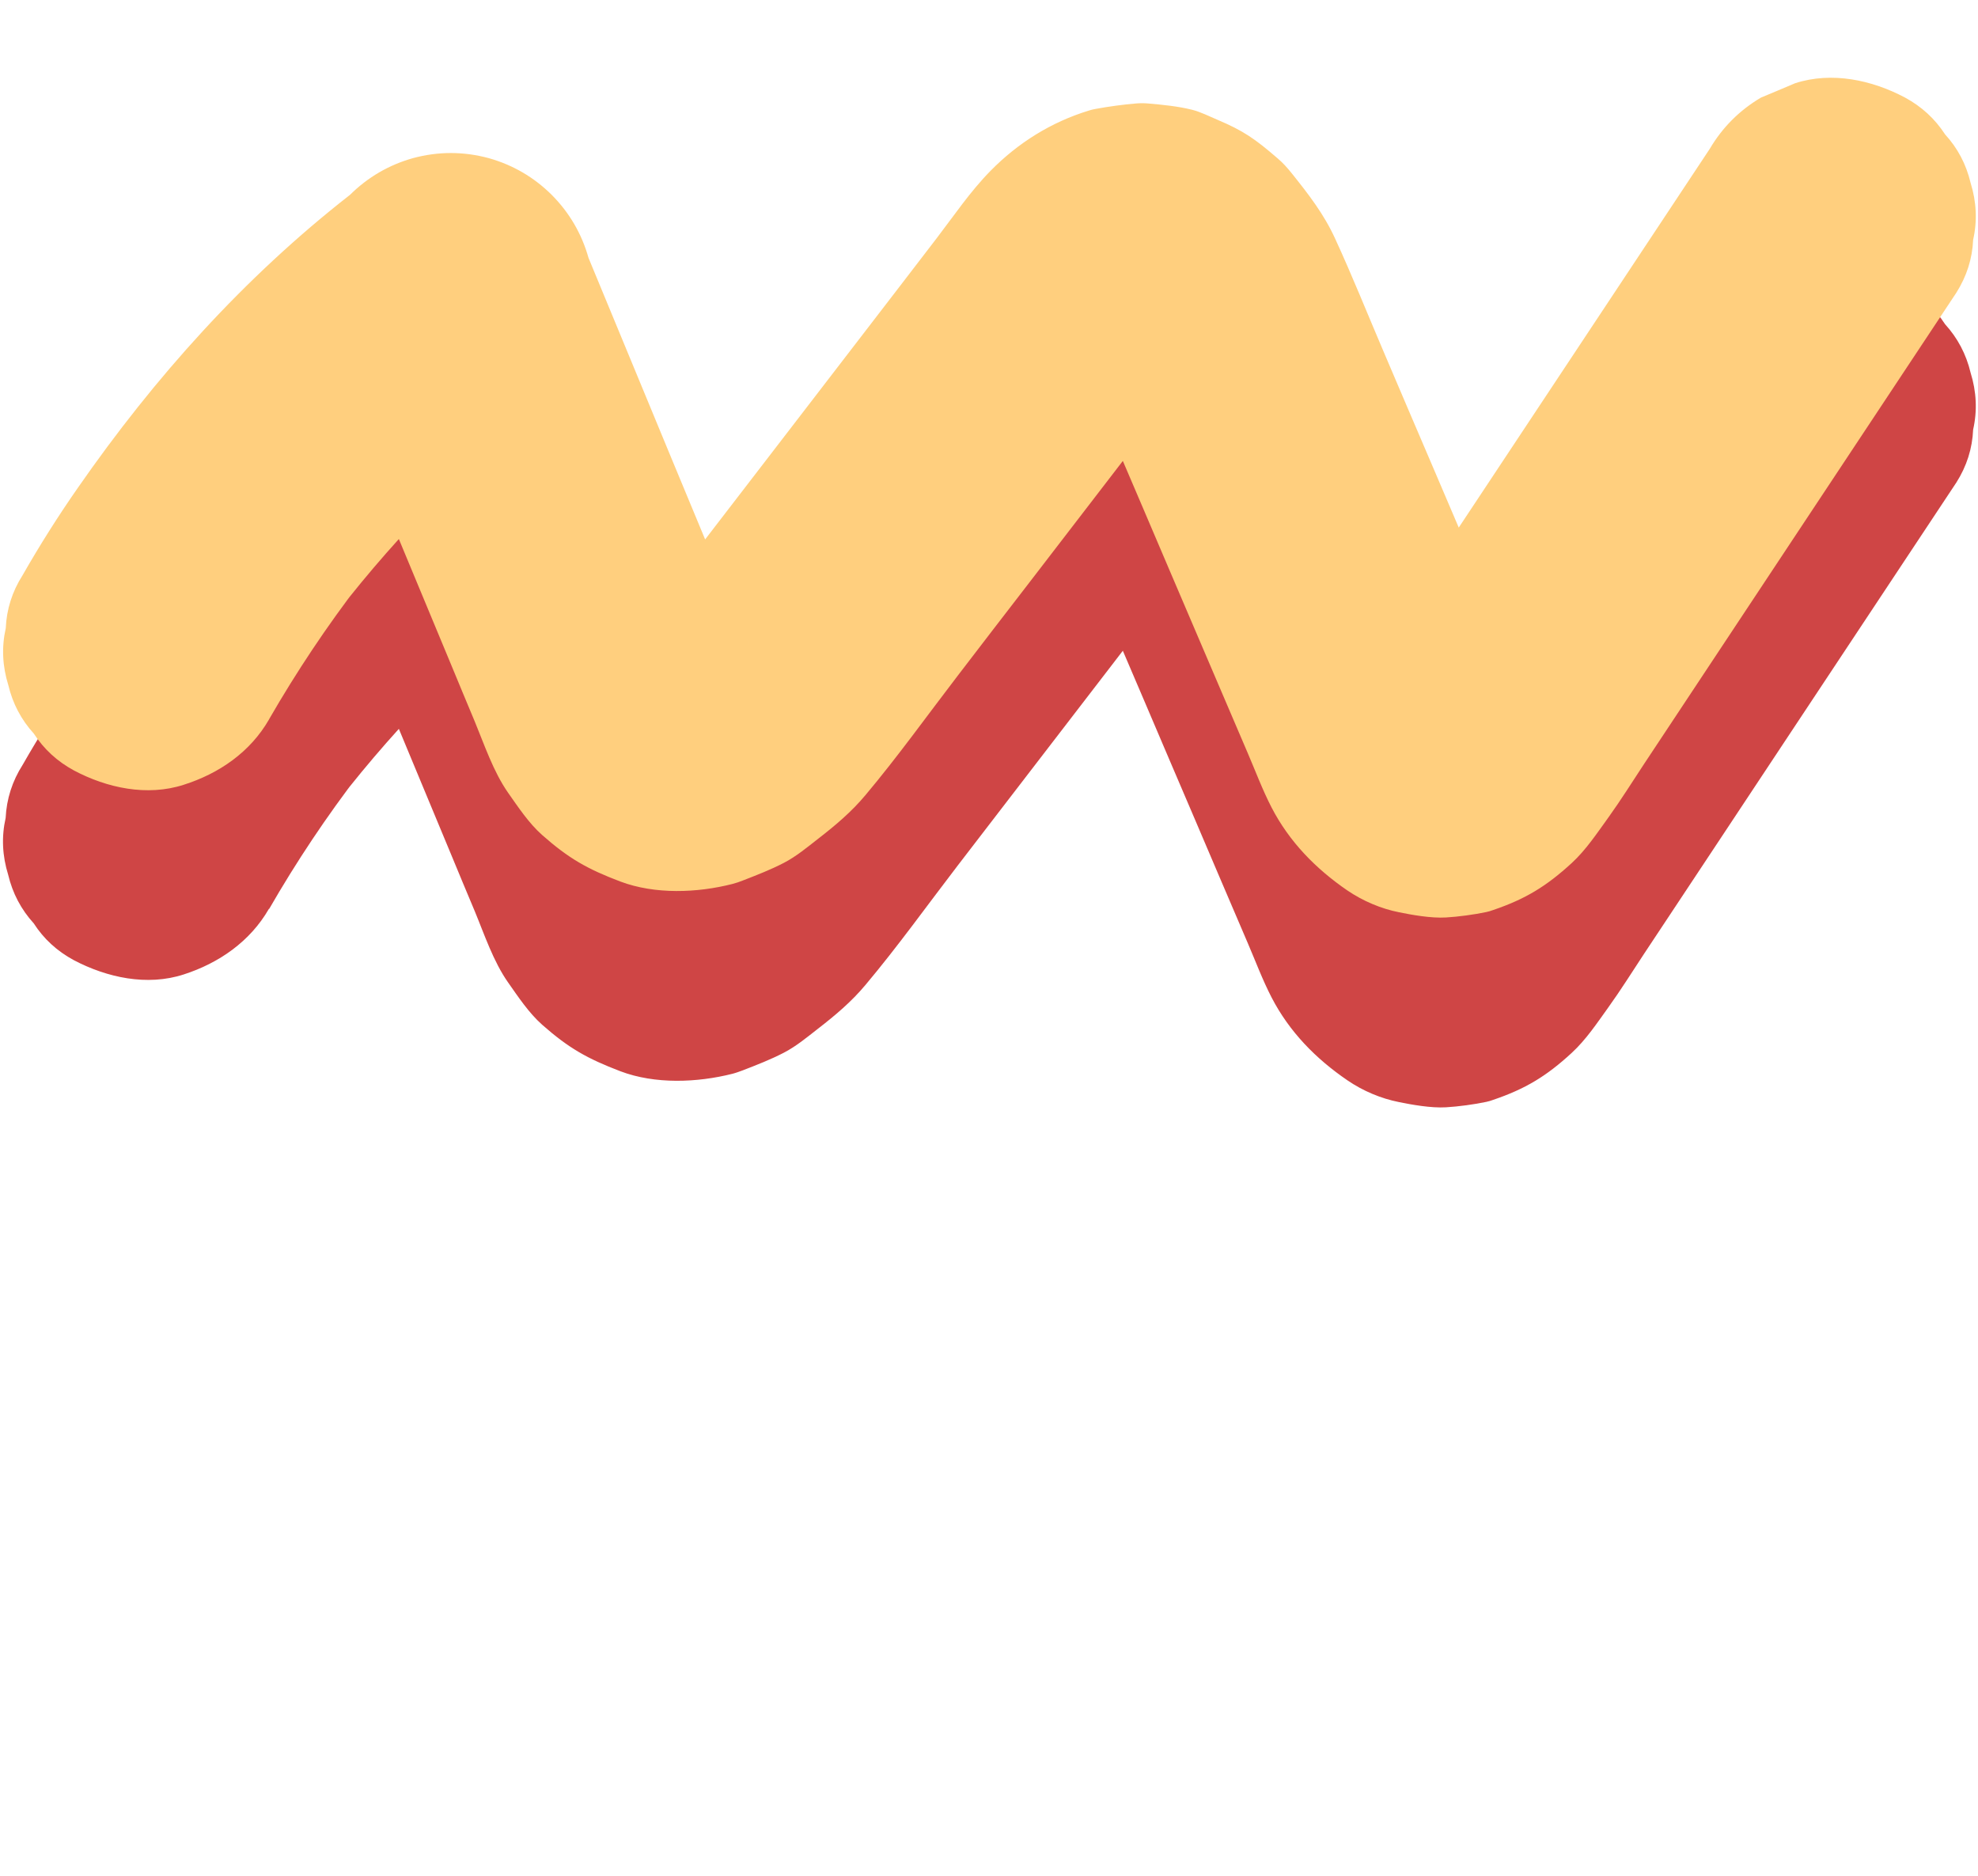 <?xml version="1.0" encoding="UTF-8"?>
<svg xmlns="http://www.w3.org/2000/svg" version="1.1" xmlns:xlink="http://www.w3.org/1999/xlink" viewBox="0 0 1711 1623">
  <defs>
    <style>
      .cls-1 {
        fill: #cf4545;
      }

      .cls-1, .cls-2, .cls-3 {
        stroke-width: 0px;
      }

      .cls-2 {
        fill: none;
      }

      .cls-4 {
        clip-path: url(#clippath-1);
      }

      .cls-5 {
        clip-path: url(#clippath);
      }

      .cls-3 {
        fill: #ffcf7e;
      }
    </style>
    <clipPath id="clippath">
      <rect class="cls-2" x="1.1" y="229.7" width="1708.8" height="728.2"/>
    </clipPath>
    <clipPath id="clippath-1">
      <rect class="cls-2" x="1.1" y="63.6" width="1708.8" height="730.9"/>
    </clipPath>
  </defs>
  <g id="Layer_1" data-name="Layer 1" image-rendering="optimizeQuality" text-rendering="geometricPrecision">
    <g class="cls-5">
      <path class="cls-1" d="M232.9,786.1c23.6-41,49.8-80.2,78.6-117.6-6.4,8.3-12.9,16.7-19.3,25,53.8-69.5,116-132.1,185.3-186.2-68.8-18.1-137.6-36.3-206.3-54.5,26.6,64,53.1,127.8,79.7,191.8,13.2,31.7,26.4,63.5,39.6,95.2,6.7,16.1,13.3,32.2,20.1,48.2,8.3,20,16.1,43.6,28.9,61.8,8.8,12.5,17.9,26.3,29.5,36.6,23,20.3,39.1,29.3,67.6,40.2,30,11.4,66.5,9.9,97,2.2,3.1-.8,6-1.9,9-3,11.9-4.6,24-9.3,35.4-15.2,10.8-5.6,20.1-13.4,29.6-20.8,15.1-11.7,28.9-23.3,41.1-37.9,27.8-33.1,53.2-68.6,79.5-102.9,20.9-27.2,41.8-54.4,62.8-81.7,47.5-61.7,94.9-123.4,142.4-185.2-6.4,8.3-12.9,16.7-19.3,25,8.7-11.3,17.9-22.2,29.2-31-8.3,6.4-16.7,12.9-25,19.3,4.6-3.4,9.4-6.3,14.8-8.6-9.8,4.2-19.7,8.3-29.5,12.4,4-1.5,7.9-2.6,12.2-3.1-11,1.5-21.9,2.9-32.8,4.4,3.5-.3,6.8-.3,10.3,0-11-1.5-21.9-2.9-32.8-4.4,4.4.6,8.4,1.8,12.5,3.5-9.8-4.2-19.6-8.3-29.5-12.4,4,1.9,7.6,4.1,11.1,6.7-8.3-6.4-16.7-12.9-25-19.3,5.1,4.1,9.4,8.7,13.5,13.9-6.4-8.3-12.9-16.7-19.3-25,19.4,25.6,29.7,58.1,42.3,87.3,15.1,35.3,30.2,70.5,45.2,105.8,15.1,35.3,30.2,70.5,45.2,105.8,7.6,17.9,15.3,35.7,22.9,53.5,6.7,15.6,12.7,31.7,20.5,46.8,15.4,29.8,38.3,53.1,65.7,71.8,13.3,9.1,28.9,15.7,44.6,18.8,10.3,2.1,27.6,5.3,40.6,4.5,10.4-.6,24.7-2.5,34.9-4.7,2-.4,3.9-1,5.8-1.7,28-9.5,46.2-20.5,68.1-40.7,12.4-11.4,22.2-26.2,31.9-39.7,10.7-14.9,20.5-30.6,30.6-45.9,42.3-63.9,84.7-127.7,127-191.7,47.7-72,95.4-144,143.1-215.9,9-14.1,13.9-29.5,14.6-45.9,3.7-16.4,2.9-32.8-2.2-49.2-3.8-16-11.2-30-22.1-42-8.7-13.5-20.2-24-34.6-31.8-28.6-15.1-63.4-22.7-95.1-12.4-9.8,4.2-19.7,8.3-29.5,12.4-18.6,11-33.3,25.7-44.3,44.3-79.3,119.7-158.6,239.4-238,359.1-11.3,17-22.5,34-33.8,50.9-10.4,15.7-20.2,31.9-31.6,47,6.4-8.3,12.9-16.7,19.3-25-3.9,5.1-8.2,9.8-13.2,14,8.3-6.4,16.7-12.9,25-19.3-3.3,2.5-6.7,4.6-10.5,6.2,9.8-4.2,19.7-8.3,29.5-12.4-2.6.9-5.1,1.6-7.9,2,11-1.5,21.9-2.9,32.8-4.4-2.6.2-5.2.2-7.8,0,11,1.5,21.9,2.9,32.8,4.4-2.5-.4-4.8-1-7.1-1.9,9.8,4.2,19.7,8.3,29.5,12.4-3.5-1.5-6.6-3.3-9.6-5.6,8.3,6.4,16.7,12.9,25,19.3-3.5-3-6.6-6.2-9.6-9.8,6.4,8.3,12.9,16.7,19.3,25-8.5-11.2-14-23.8-19.5-36.6-7.2-16.9-14.5-33.9-21.8-50.9-14.1-33-28.2-66-42.3-99.1-14.3-33.5-28.7-67-42.9-100.4-13.8-32.3-26.9-65-41.6-97-9.7-21.3-22.9-38.4-37.7-56.8-3.7-4.6-7.5-8.9-12-12.7-20-17.3-30-24.1-52.2-33.5-6.7-2.8-14.3-6.7-21.7-8.6-12.3-3.1-25.8-4.4-38.4-5.5-3.5-.3-6.8-.3-10.3,0-11,.9-24.1,2.7-34.9,4.7-2.1.4-4.1.8-6.1,1.4-32.5,10-61,27.9-84.9,52.1-17.4,17.7-31.5,38.6-46.5,58.2-10.9,14.2-21.8,28.3-32.7,42.5-22.4,29.1-44.8,58.3-67.2,87.4-49.5,64.4-99.1,128.8-148.6,193.2,6.4-8.3,12.9-16.7,19.3-25-10.6,13.7-22.3,26.4-35.8,37.2,8.3-6.4,16.7-12.9,25-19.3-7.2,5.5-14.7,10.3-23,13.9,9.8-4.2,19.6-8.3,29.5-12.4-5.2,2.1-10.4,3.6-16,4.4,11-1.5,21.9-2.9,32.8-4.4-4.1.4-8.1.4-12.2,0,11,1.5,21.9,2.9,32.8,4.4-4.2-.6-8.2-1.8-12.2-3.4,9.8,4.2,19.7,8.3,29.5,12.4-3.9-1.8-7.4-3.9-10.8-6.4,8.3,6.4,16.7,12.9,25,19.3-3.8-3.1-7.1-6.5-10.1-10.3,6.4,8.3,12.9,16.7,19.3,25-7.4-9.7-12.6-20.6-17.3-31.8,4.2,9.8,8.3,19.7,12.4,29.5-47.5-112.8-94-226.1-140.9-339.2-5.9-20.9-16.5-39-31.8-54.5-15.4-15.3-33.6-25.9-54.5-31.8-21.9-5.9-43.7-5.9-65.6,0-20.9,5.9-39,16.5-54.5,31.8-91.4,71.5-169.2,158.2-235.3,253.4-17,24.5-33,49.7-47.8,75.6-9,14.1-13.9,29.5-14.7,45.9-3.7,16.4-2.9,32.8,2.2,49.2,3.8,16,11.2,30,22.1,42,8.7,13.5,20.2,24,34.6,31.8,28.7,15.1,63.4,22.7,95.1,12.4,30.4-9.8,57.4-28.4,73.7-56.7Z"/>
    </g>
    <g class="cls-4">
      <path class="cls-3" d="M232.9,621.9c23.6-40.9,49.8-80.2,78.6-117.6-6.4,8.3-12.9,16.7-19.3,25,53.8-69.5,116-132.1,185.3-186.2-68.8-18.1-137.6-36.3-206.3-54.5,26.6,63.9,53.1,127.8,79.7,191.8,13.2,31.7,26.4,63.5,39.6,95.2,6.7,16.1,13.3,32.2,20.1,48.3,8.3,20,16.1,43.5,28.9,61.8,8.8,12.5,17.9,26.3,29.5,36.6,23,20.3,39.1,29.4,67.6,40.2,30,11.3,66.5,9.9,97,2.1,3.1-.8,6-1.8,9-3,11.9-4.6,24-9.3,35.4-15.2,10.8-5.6,20.1-13.4,29.6-20.8,15.1-11.7,28.9-23.3,41.1-37.9,27.8-33.1,53.2-68.6,79.5-102.9,20.9-27.3,41.8-54.5,62.8-81.7,47.5-61.7,94.9-123.5,142.4-185.2-6.4,8.3-12.9,16.7-19.3,25,8.7-11.3,17.9-22.2,29.2-31-8.3,6.4-16.7,12.9-25,19.3,4.6-3.4,9.4-6.3,14.8-8.6-9.8,4.2-19.7,8.3-29.5,12.4,4-1.5,7.9-2.5,12.2-3.1-11,1.5-21.9,2.9-32.8,4.4,3.5-.3,6.8-.3,10.3,0-11-1.5-21.9-2.9-32.8-4.4,4.4.6,8.4,1.8,12.5,3.5-9.8-4.2-19.6-8.3-29.5-12.4,4,1.8,7.6,4.1,11.1,6.7-8.3-6.4-16.7-12.9-25-19.3,5.1,4.1,9.4,8.8,13.5,13.9-6.4-8.3-12.9-16.7-19.3-25,19.4,25.6,29.7,58.1,42.3,87.3,15.1,35.3,30.2,70.5,45.2,105.8,15.1,35.2,30.2,70.5,45.2,105.7,7.6,17.9,15.3,35.7,22.9,53.5,6.7,15.6,12.7,31.7,20.5,46.8,15.4,29.8,38.3,53.1,65.7,71.9,13.3,9,28.9,15.7,44.6,18.8,10.3,2.1,27.6,5.3,40.6,4.5,10.4-.6,24.7-2.5,34.9-4.7,2-.4,3.9-1,5.8-1.7,28-9.5,46.2-20.6,68.1-40.7,12.4-11.4,22.2-26.3,31.9-39.7,10.7-14.9,20.5-30.6,30.6-45.9,42.3-63.9,84.7-127.8,127-191.7,47.7-72,95.4-144,143.1-215.9,9-14.2,13.9-29.5,14.6-45.9,3.7-16.4,2.9-32.8-2.2-49.2-3.8-16.1-11.2-30.1-22.1-42-8.7-13.4-20.2-24-34.6-31.8-28.6-15.2-63.4-22.7-95.1-12.4-9.8,4.2-19.7,8.3-29.5,12.4-18.6,11-33.3,25.7-44.3,44.3-79.3,119.7-158.6,239.4-238,359.1-11.3,17-22.5,34-33.8,50.9-10.4,15.7-20.2,31.9-31.6,47,6.4-8.3,12.9-16.7,19.3-25-3.9,5.1-8.2,9.8-13.2,14,8.3-6.4,16.7-12.9,25-19.3-3.3,2.5-6.7,4.6-10.5,6.2,9.8-4.2,19.7-8.3,29.5-12.4-2.6,1-5.1,1.6-7.9,2,11-1.5,21.9-2.9,32.8-4.4-2.6.2-5.2.2-7.8,0,11,1.5,21.9,2.9,32.8,4.4-2.5-.4-4.8-1-7.1-1.9,9.8,4.2,19.7,8.3,29.5,12.4-3.5-1.5-6.6-3.3-9.6-5.6,8.3,6.4,16.7,12.9,25,19.3-3.5-3-6.6-6.2-9.6-9.8,6.4,8.3,12.9,16.7,19.3,25-8.5-11.2-14-23.8-19.5-36.6-7.2-17-14.5-33.9-21.8-50.9-14.1-33-28.2-66.1-42.3-99.1-14.3-33.5-28.7-66.9-42.9-100.4-13.8-32.3-26.9-65.1-41.6-97-9.7-21.3-22.9-38.3-37.7-56.8-3.7-4.6-7.5-8.9-12-12.7-20-17.3-30-24.1-52.2-33.5-6.7-2.8-14.3-6.7-21.7-8.6-12.3-3.1-25.8-4.4-38.4-5.5-3.5-.3-6.8-.3-10.3,0-11,.9-24.1,2.7-34.9,4.7-2.1.4-4.1.8-6.1,1.5-32.5,10-61,27.8-84.9,52.1-17.4,17.7-31.5,38.6-46.5,58.2-10.9,14.2-21.8,28.4-32.7,42.6-22.4,29.1-44.8,58.3-67.2,87.4-49.5,64.4-99.1,128.8-148.6,193.2,6.4-8.3,12.9-16.7,19.3-25-10.6,13.7-22.3,26.4-35.8,37.2,8.3-6.4,16.7-12.9,25-19.3-7.2,5.5-14.7,10.2-23,13.9,9.8-4.2,19.6-8.3,29.5-12.4-5.2,2.1-10.4,3.6-16,4.4,11-1.5,21.9-2.9,32.8-4.4-4.1.4-8.1.4-12.2,0,11,1.5,21.9,2.9,32.8,4.4-4.2-.7-8.2-1.8-12.2-3.4,9.8,4.2,19.7,8.3,29.5,12.4-3.9-1.8-7.4-3.9-10.8-6.4,8.3,6.4,16.7,12.9,25,19.3-3.8-3.1-7.1-6.5-10.1-10.3,6.4,8.3,12.9,16.7,19.3,25-7.4-9.7-12.6-20.6-17.3-31.8,4.2,9.8,8.3,19.7,12.4,29.5-47.5-112.8-94-226.1-140.9-339.2-5.9-20.9-16.5-39.1-31.8-54.5-15.4-15.3-33.6-25.9-54.5-31.8-21.9-5.9-43.7-5.9-65.6,0-20.9,5.9-39,16.5-54.5,31.8-91.5,71.4-169.2,158.1-235.3,253.3-17.1,24.5-33,49.7-47.8,75.6-9,14.1-13.9,29.5-14.6,45.9-3.7,16.4-2.9,32.8,2.2,49.2,3.8,16,11.2,30,22.1,42,8.7,13.4,20.2,24,34.6,31.8,28.6,15.2,63.4,22.7,95.1,12.4,30.5-9.7,57.5-28.2,73.8-56.6Z"/>
    </g>
  </g>
</svg>